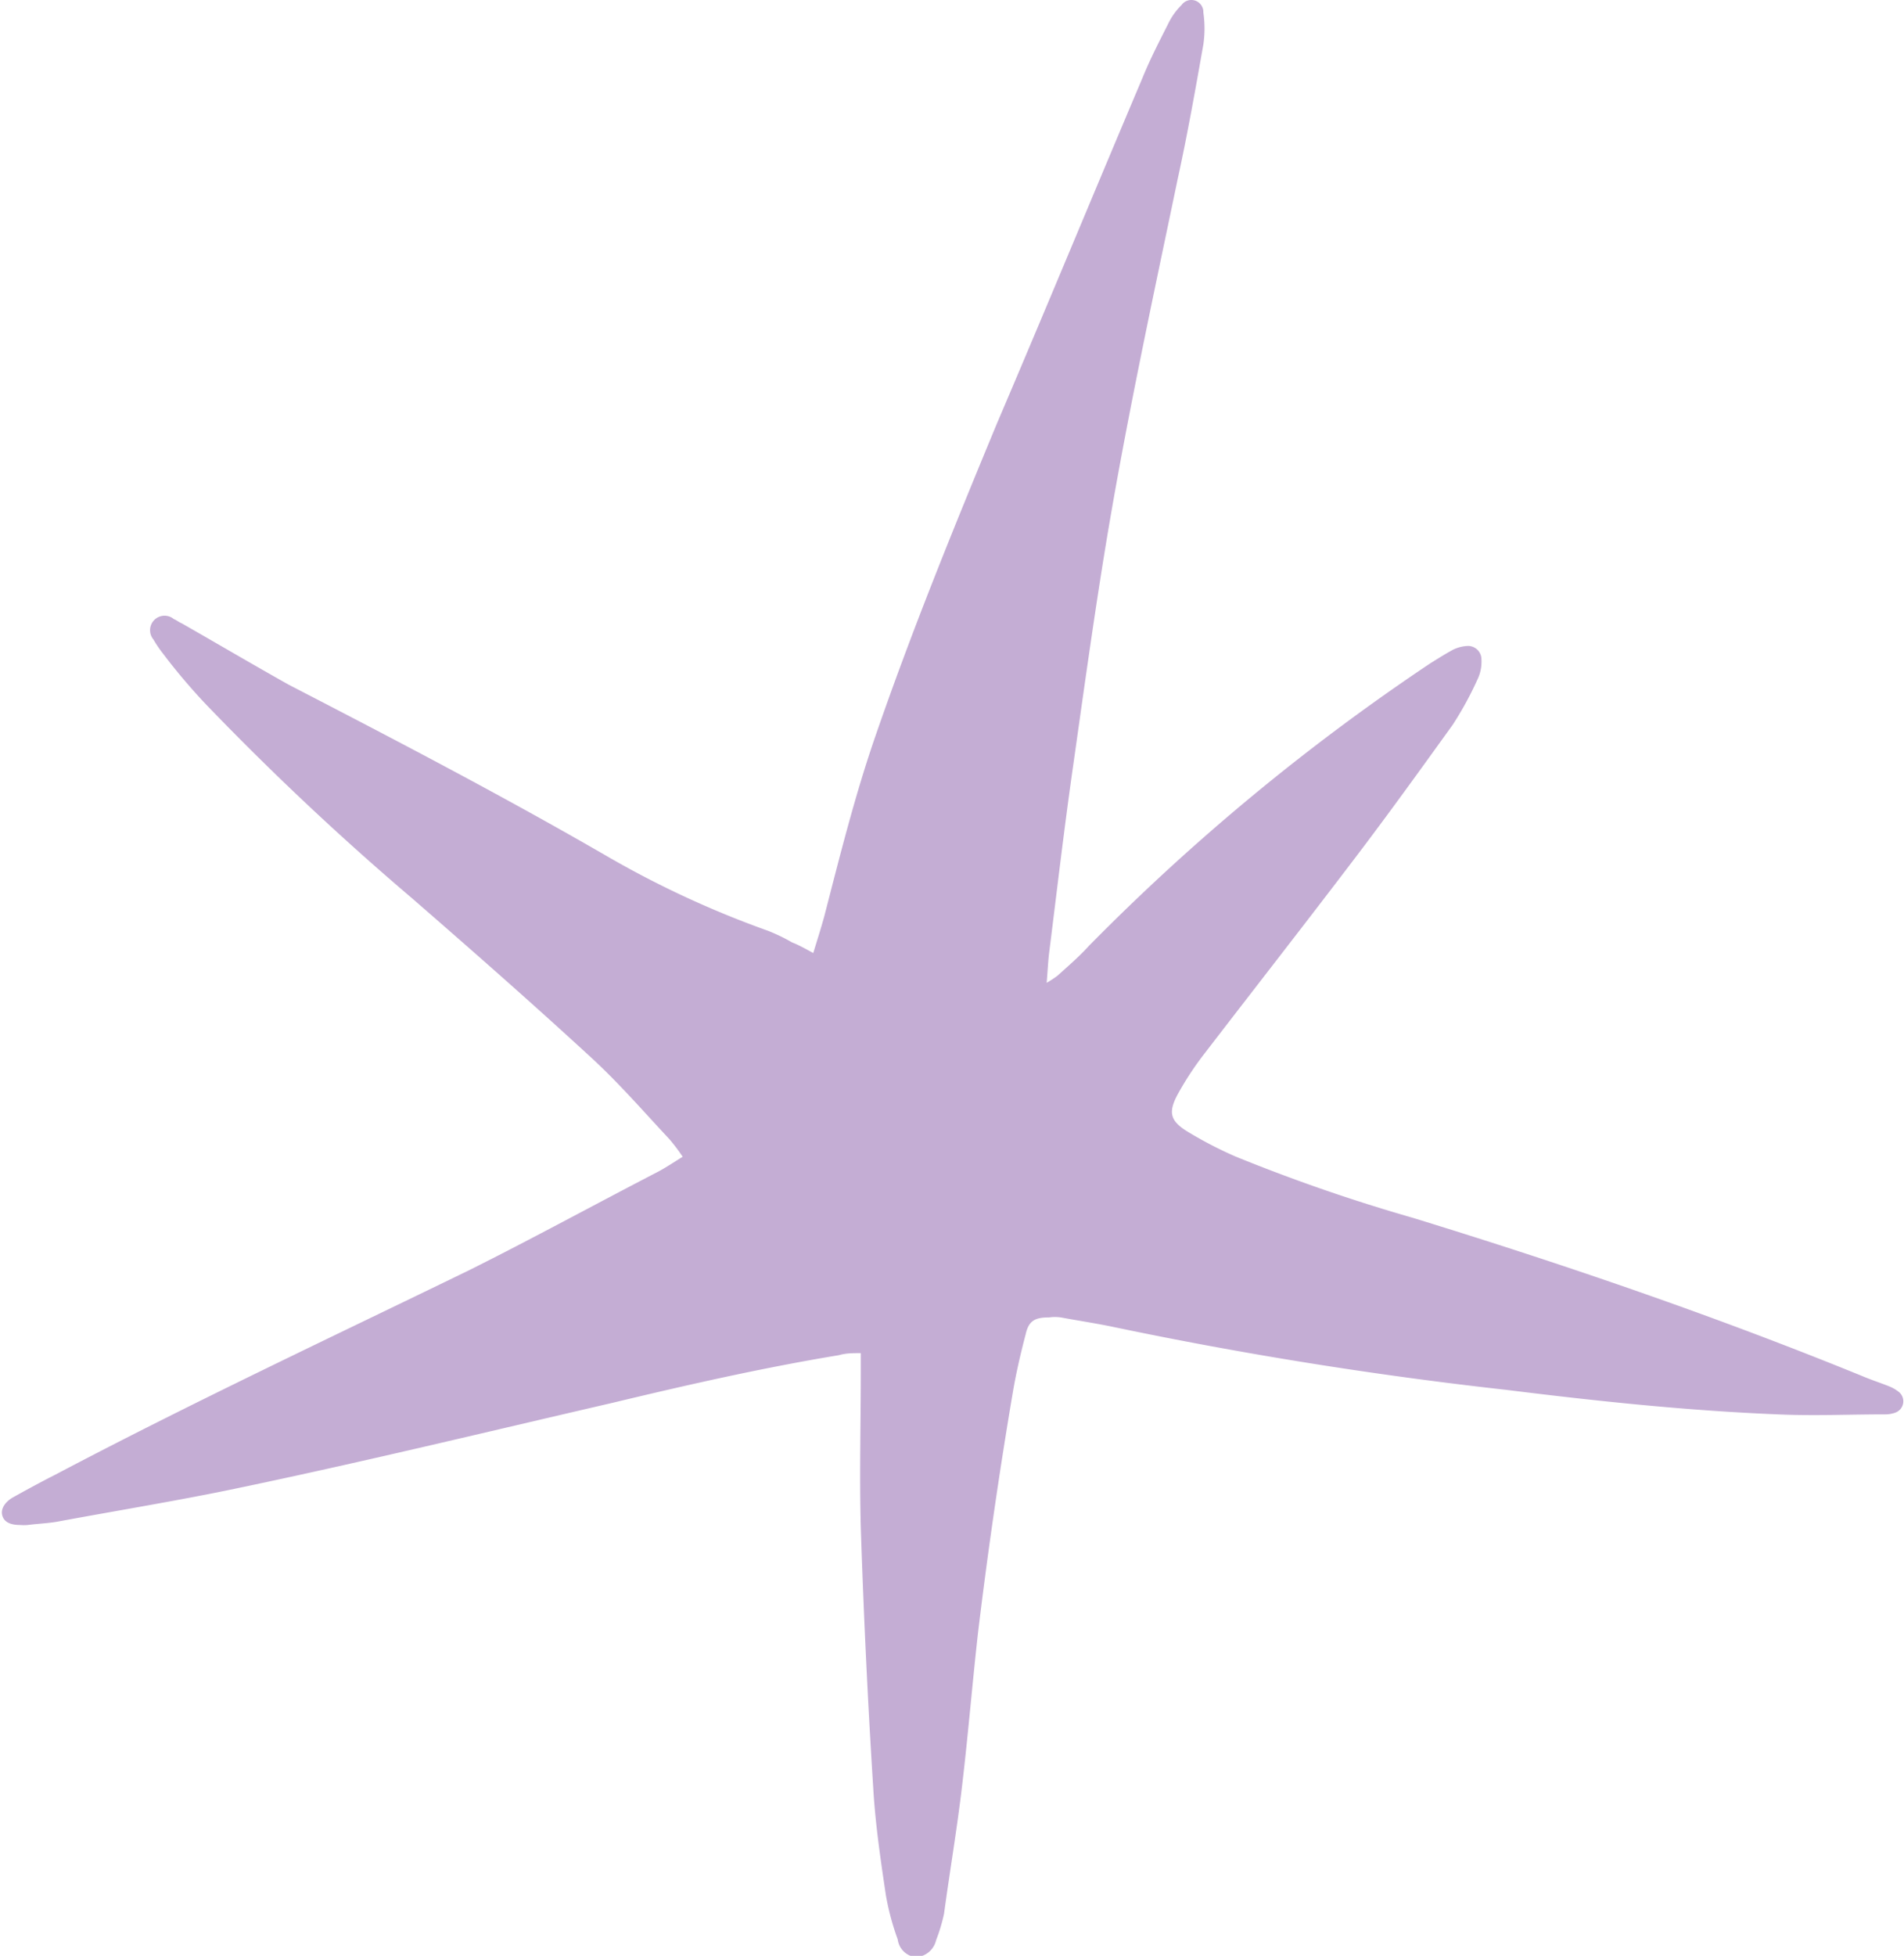 <svg xmlns="http://www.w3.org/2000/svg" width="32.92mm" height="33.8mm" viewBox="0 0 93.32 95.8"><defs><style>.cls-1{fill:#c4add4;}</style></defs><g id="Layer_2" data-name="Layer 2"><g id="Layer_1-2" data-name="Layer 1"><path class="cls-1" d="M39.86,46.68c.19-.62.37-1.19.53-1.76.76-2.94,1.49-5.88,2.48-8.76,1.8-5.23,3.89-10.35,6-15.44C51.28,15.08,53.61,9.44,56,3.8c.37-.91.81-1.76,1.26-2.65a3.23,3.23,0,0,1,.65-.91.59.59,0,0,1,1.07.37,5.44,5.44,0,0,1,0,1.56c-.39,2.21-.78,4.41-1.26,6.6-1.25,6-2.53,11.9-3.52,17.9-.58,3.54-1.07,7.07-1.57,10.61-.45,3.11-.81,6.21-1.2,9.32-.06.47-.08.94-.13,1.54a6,6,0,0,0,.52-.34c.52-.47,1.07-.94,1.54-1.46A106.64,106.64,0,0,1,70.1,32.49c.37-.23.73-.46,1.12-.67a1.81,1.81,0,0,1,.66-.18.66.66,0,0,1,.73.67,2,2,0,0,1-.21,1,16.5,16.5,0,0,1-1.2,2.19c-1.57,2.18-3.14,4.36-4.76,6.49-2.43,3.2-4.91,6.37-7.37,9.57a15.26,15.26,0,0,0-1.28,1.92c-.57,1-.47,1.43.5,2a19.47,19.47,0,0,0,2.27,1.17,85.59,85.59,0,0,0,8.68,3c7.45,2.29,14.81,4.81,22,7.74.44.19.91.34,1.36.52a1.86,1.86,0,0,1,.49.29.59.59,0,0,1-.21,1,1.4,1.4,0,0,1-.49.08c-1.75,0-3.5.08-5.26,0-4.44-.18-8.88-.65-13.3-1.2Q64.14,67,54.58,65c-.86-.18-1.73-.31-2.59-.47a2.15,2.15,0,0,0-.57,0c-.68,0-1,.15-1.15.83-.24.91-.45,1.82-.61,2.73q-1,5.88-1.72,11.85c-.29,2.57-.5,5.17-.81,7.74-.24,2-.58,4-.86,6.06a8.45,8.45,0,0,1-.39,1.3,1.07,1.07,0,0,1-1,.83A1,1,0,0,1,44,95a12.53,12.53,0,0,1-.58-2.16c-.26-1.74-.52-3.51-.62-5.25-.27-4.26-.47-8.5-.61-12.76-.07-2.57,0-5.14,0-7.72v-.83c-.39,0-.73,0-1.07.1C37.36,67,33.67,67.84,30,68.72c-6.32,1.46-12.65,3-19,4.31-2.72.55-5.46,1-8.21,1.51-.47.08-1,.1-1.43.16a2.28,2.28,0,0,1-.37,0c-.55,0-.83-.19-.89-.52s.21-.65.53-.83c.7-.39,1.38-.76,2.09-1.12,6.66-3.51,13.48-6.71,20.25-10C26,60.72,29.15,59,32.26,57.39c.39-.21.73-.44,1.2-.73a9.17,9.17,0,0,0-.65-.86c-1.31-1.4-2.56-2.85-4-4.15-2.83-2.6-5.7-5.12-8.6-7.64a138,138,0,0,1-10.19-9.59c-.71-.76-1.39-1.56-2-2.37a5.84,5.84,0,0,1-.5-.73.71.71,0,0,1,1-1c.13.05.26.16.39.21,1.75,1,3.45,2,5.23,3C19.38,36.24,24.68,39,29.86,42a47.7,47.7,0,0,0,7.78,3.59,8.55,8.55,0,0,1,1.18.57C39.16,46.29,39.47,46.47,39.86,46.68Z"/></g></g></svg>